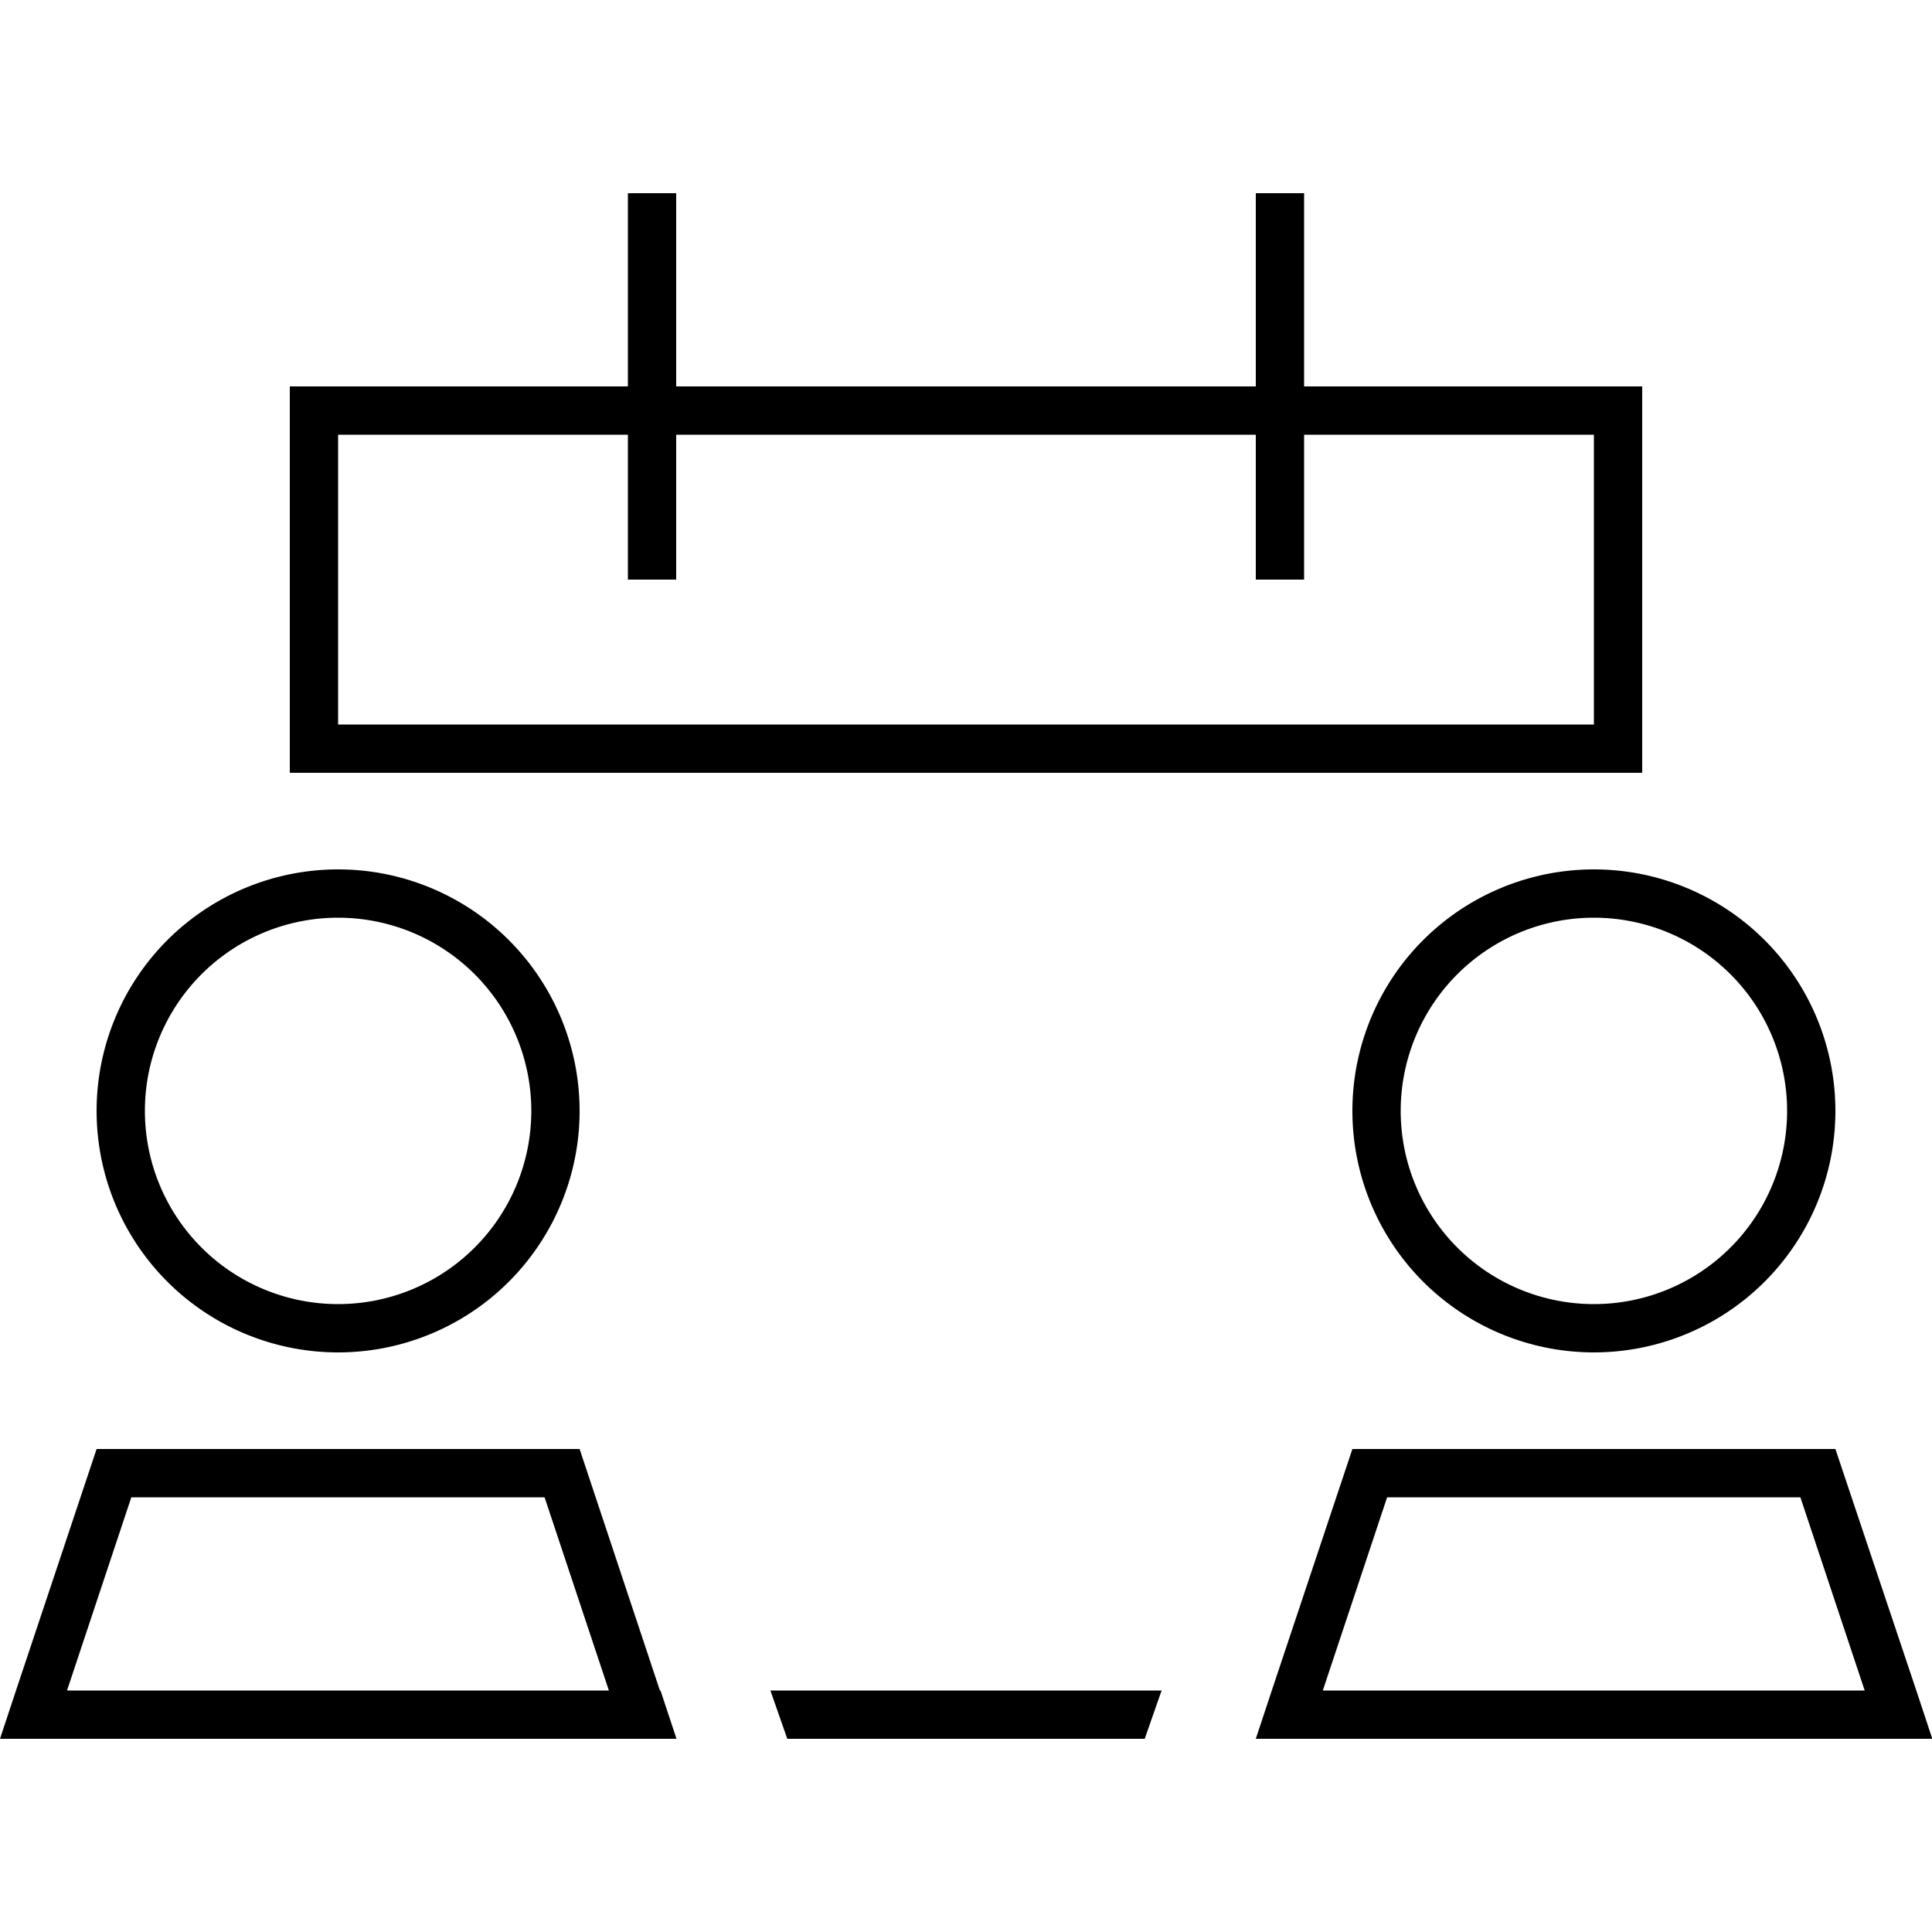 <svg xmlns="http://www.w3.org/2000/svg" width="24" height="24" viewBox="0 0 640 512">
    <path d="M224 8l0-8L208 0l0 8 0 56-96 0L96 64l0 16 0 96 0 16 16 0 48 0 320 0 48 0 16 0 0-16 0-96 0-16-16 0-96 0 0-56 0-8L416 0l0 8 0 56L224 64l0-56zM379.2 512l5.6-16-129.6 0 5.6 16 118.4 0zM208 80l0 40 0 8 16 0 0-8 0-40 192 0 0 40 0 8 16 0 0-8 0-40 96 0 0 96-416 0 0-96 96 0zM112 240a64 64 0 1 1 0 128 64 64 0 1 1 0-128zM43.5 432l136.9 0 21.3 64L22.2 496l21.3-64zm175.1 64L192 416 32 416 5.3 496 0 512l16.9 0 190.3 0 16.9 0-5.3-16zM192 304A80 80 0 1 0 32 304a80 80 0 1 0 160 0zm272 0a64 64 0 1 1 128 0 64 64 0 1 1 -128 0zM438.2 496l21.3-64 136.9 0 21.3 64-179.6 0zM608 416l-160 0-26.7 80L416 512l16.9 0 190.3 0 16.9 0-5.3-16L608 416zm-80-32a80 80 0 1 0 0-160 80 80 0 1 0 0 160z"/>
</svg>